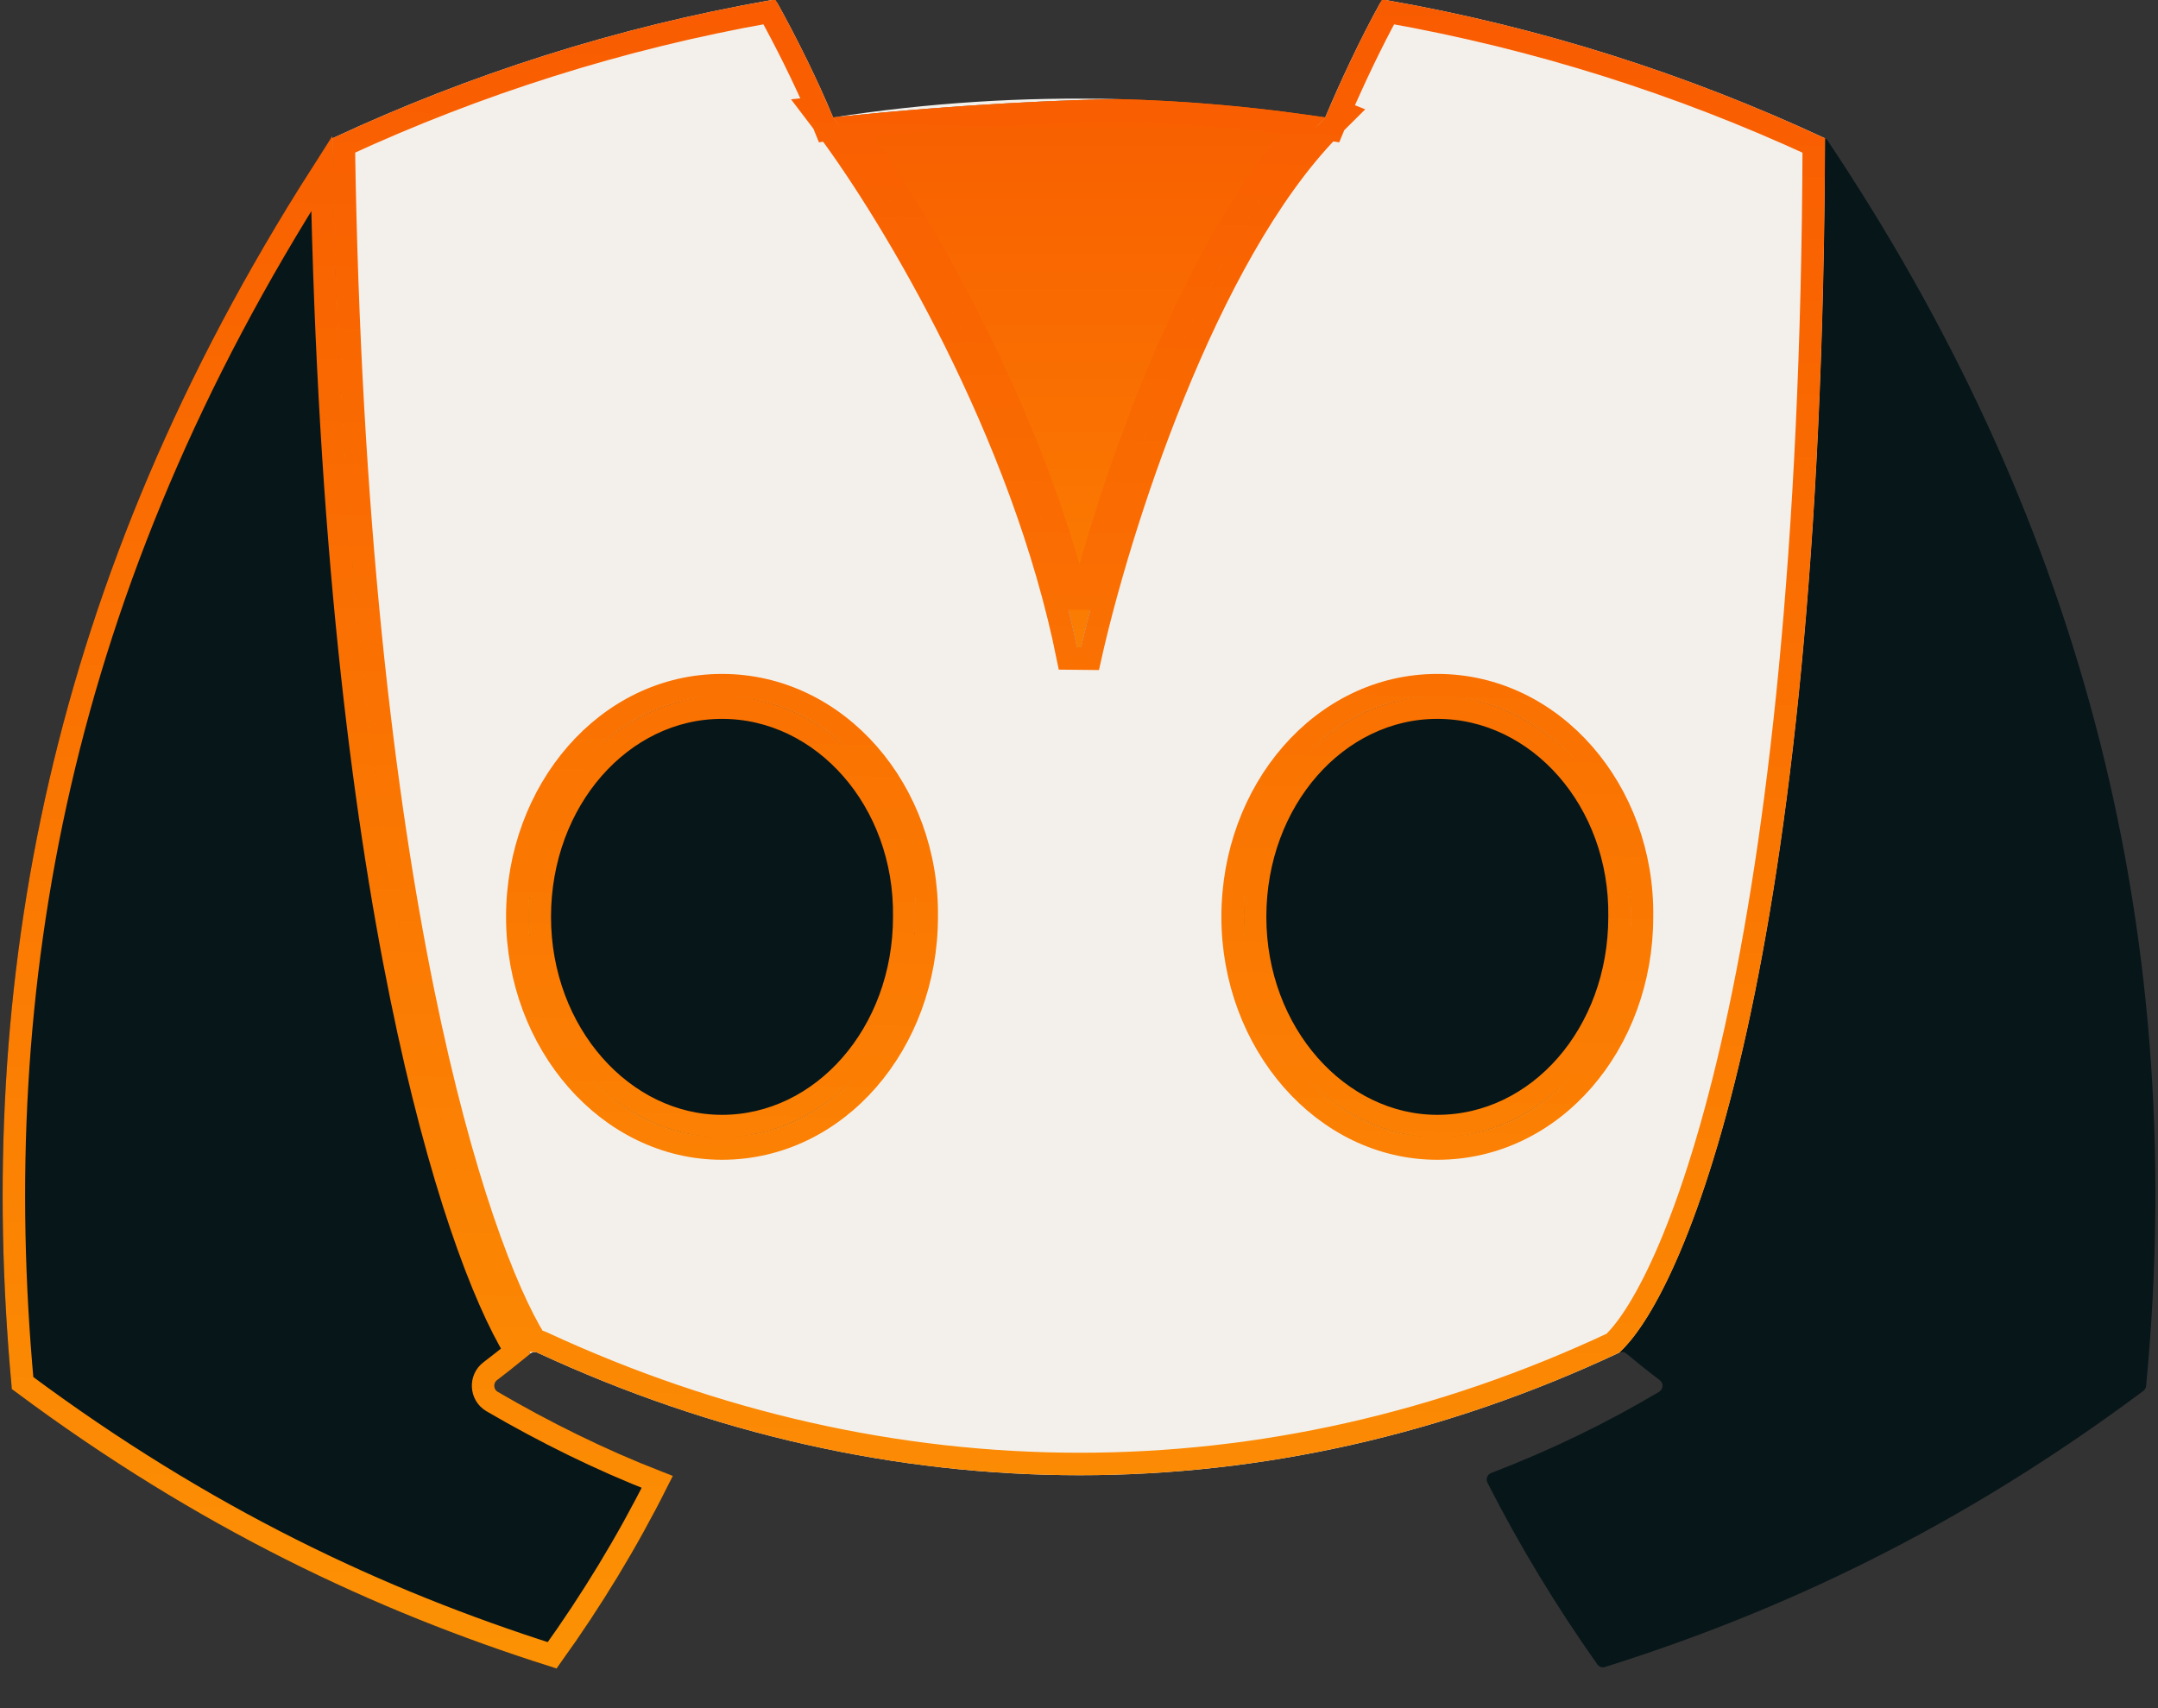 <svg width="48" height="38" viewBox="0 0 48 38" fill="none" xmlns="http://www.w3.org/2000/svg">
<rect x="0" y="0" width="48" height="38" fill="#333333" stroke="none"/>
<path d="M16.059 25.301C13.7 25.301 11.756 23.1 11.756 20.396C11.756 17.693 13.662 15.492 16.059 15.492C18.475 15.492 20.4 17.712 20.363 20.396C20.363 23.1 18.456 25.301 16.059 25.301Z" fill="#071619"/>
<path d="M31.97 25.301C29.611 25.301 27.667 23.1 27.667 20.396C27.667 17.693 29.573 15.492 31.97 15.492C34.386 15.492 36.311 17.712 36.273 20.396C36.273 23.1 34.386 25.301 31.97 25.301Z" fill="#071619"/>
<path d="M18.53 2.613C19.92 4.442 22.96 9.4 24 14.6C24.618 11.809 26.578 5.504 29.477 2.613C27.942 2.38 26.41 2.243 24.883 2.205C22.599 2.24 20.079 2.445 18.53 2.613Z" fill="url(#paint0_linear_224_327)"/>
<path d="M7.394 3.077C7.368 3.088 7.345 3.108 7.33 3.133C1.123 12.557 -0.578 21.75 0.256 30.829C0.26 30.873 0.285 30.916 0.319 30.943C4.414 33.999 8.381 35.855 12.275 37.085C12.337 37.104 12.403 37.081 12.443 37.029C13.364 35.751 14.185 34.403 14.889 32.986C14.931 32.903 14.891 32.804 14.806 32.771C13.504 32.269 12.264 31.657 11.071 30.962C10.977 30.906 10.969 30.769 11.056 30.703C11.307 30.512 11.558 30.313 11.798 30.113C10.428 28.093 7.63 19.858 7.394 3.077Z" fill="#071619"/>
<path fill-rule="evenodd" clip-rule="evenodd" d="M30.847 0.005C34.269 0.605 37.542 1.654 40.594 3.077C40.544 21.418 37.522 28.729 36.017 30.091C28.273 33.727 19.789 33.727 11.952 30.091C11.901 30.068 11.841 30.076 11.798 30.113C10.428 28.093 7.63 19.858 7.394 3.077C10.448 1.652 13.721 0.603 17.141 0.005C17.203 -0.005 17.265 0.024 17.297 0.08C17.72 0.841 18.203 1.816 18.53 2.613C19.92 4.442 22.96 9.4 24 14.6C24.618 11.809 26.578 5.504 29.477 2.613C29.803 1.833 30.27 0.841 30.691 0.08C30.723 0.022 30.785 -0.007 30.847 0.005ZM18.53 2.613C20.631 2.287 22.751 2.151 24.883 2.205C22.599 2.24 20.079 2.445 18.53 2.613ZM11.756 20.396C11.756 23.1 13.7 25.301 16.059 25.301C18.456 25.301 20.363 23.1 20.363 20.396C20.4 17.712 18.475 15.492 16.059 15.492C13.662 15.492 11.756 17.693 11.756 20.396ZM27.667 20.396C27.667 23.1 29.611 25.301 31.97 25.301C34.386 25.301 36.273 23.1 36.273 20.396C36.311 17.712 34.386 15.492 31.97 15.492C29.573 15.492 27.667 17.693 27.667 20.396Z" fill="#F3F0EC"/>
<path d="M36.017 30.091C36.068 30.066 36.128 30.074 36.173 30.111C36.413 30.311 36.664 30.512 36.917 30.703C37.004 30.769 36.998 30.906 36.904 30.962C35.711 31.671 34.471 32.269 33.167 32.769C33.082 32.802 33.044 32.903 33.086 32.986C33.805 34.401 34.626 35.749 35.53 37.027C35.567 37.081 35.635 37.104 35.698 37.085C39.61 35.855 43.578 33.999 47.673 30.943C47.709 30.916 47.732 30.875 47.736 30.831C48.734 20.335 46.063 11.217 40.656 3.135C40.643 3.108 40.62 3.088 40.594 3.077C40.544 21.418 37.522 28.729 36.017 30.091Z" fill="#071619"/>
<path d="M24.882 2.455C26.238 2.489 27.599 2.601 28.964 2.791C27.628 4.275 26.513 6.431 25.652 8.55C24.921 10.346 24.366 12.135 24.009 13.503C22.869 8.951 20.377 4.744 18.991 2.816C20.544 2.659 22.811 2.487 24.882 2.455ZM29.688 2.755L29.921 2.523L29.806 2.477C30.112 1.768 30.509 0.931 30.875 0.263C34.195 0.852 37.373 1.866 40.343 3.236C40.31 12.309 39.546 18.653 38.607 22.897C38.134 25.031 37.618 26.631 37.13 27.777C36.651 28.9 36.208 29.567 35.876 29.881C28.209 33.469 19.816 33.464 12.058 29.865L12.056 29.864C12.01 29.843 11.961 29.831 11.912 29.829C11.254 28.769 10.273 26.279 9.416 22.08C8.525 17.717 7.772 11.531 7.647 3.235C10.618 1.864 13.796 0.85 17.113 0.263C17.471 0.911 17.866 1.702 18.169 2.401L18.063 2.412L18.311 2.738L18.373 2.89L18.42 2.883C19.834 4.783 22.747 9.608 23.755 14.649L24.244 14.654C24.55 13.271 25.191 11.01 26.115 8.738C27.022 6.507 28.191 4.293 29.565 2.88L29.632 2.89L29.688 2.755ZM0.502 30.768C-0.302 21.942 1.304 13.013 7.157 3.858C7.31 11.872 8.05 17.891 8.926 22.18C9.777 26.349 10.76 28.903 11.468 30.061C11.284 30.211 11.094 30.36 10.905 30.504C10.676 30.678 10.697 31.031 10.943 31.177L10.945 31.178C12.118 31.862 13.338 32.467 14.619 32.967C13.943 34.316 13.159 35.602 12.282 36.825C8.445 35.606 4.537 33.773 0.502 30.768ZM20.113 20.393L20.113 20.393V20.396C20.113 22.994 18.288 25.051 16.059 25.051C13.867 25.051 12.006 22.993 12.006 20.396C12.006 17.799 13.831 15.742 16.059 15.742C18.308 15.742 20.149 17.819 20.113 20.393ZM36.023 20.393V20.396C36.023 22.995 34.217 25.051 31.97 25.051C29.778 25.051 27.917 22.993 27.917 20.396C27.917 17.799 29.742 15.742 31.97 15.742C34.219 15.742 36.059 17.819 36.023 20.393ZM11.506 20.396C11.506 23.207 13.533 25.551 16.059 25.551C18.625 25.551 20.612 23.206 20.613 20.398C20.651 17.605 18.642 15.242 16.059 15.242C13.494 15.242 11.506 17.588 11.506 20.396ZM27.417 20.396C27.417 23.207 29.444 25.551 31.97 25.551C34.555 25.551 36.522 23.205 36.523 20.398C36.562 17.605 34.553 15.242 31.97 15.242C29.404 15.242 27.417 17.588 27.417 20.396Z" stroke="url(#paint1_linear_224_327)" stroke-width="0.5"/>
<defs>
<linearGradient id="paint0_linear_224_327" x1="24" y1="2.25" x2="24" y2="14.6" gradientUnits="userSpaceOnUse">
<stop stop-color="#F85F00"/>
<stop offset="1" stop-color="#FB7E02"/>
</linearGradient>
<linearGradient id="paint1_linear_224_327" x1="24.564" y1="-5.081" x2="23.552" y2="37.081" gradientUnits="userSpaceOnUse">
<stop stop-color="#F85400"/>
<stop offset="1" stop-color="#FC9104"/>
</linearGradient>
</defs>
</svg>
